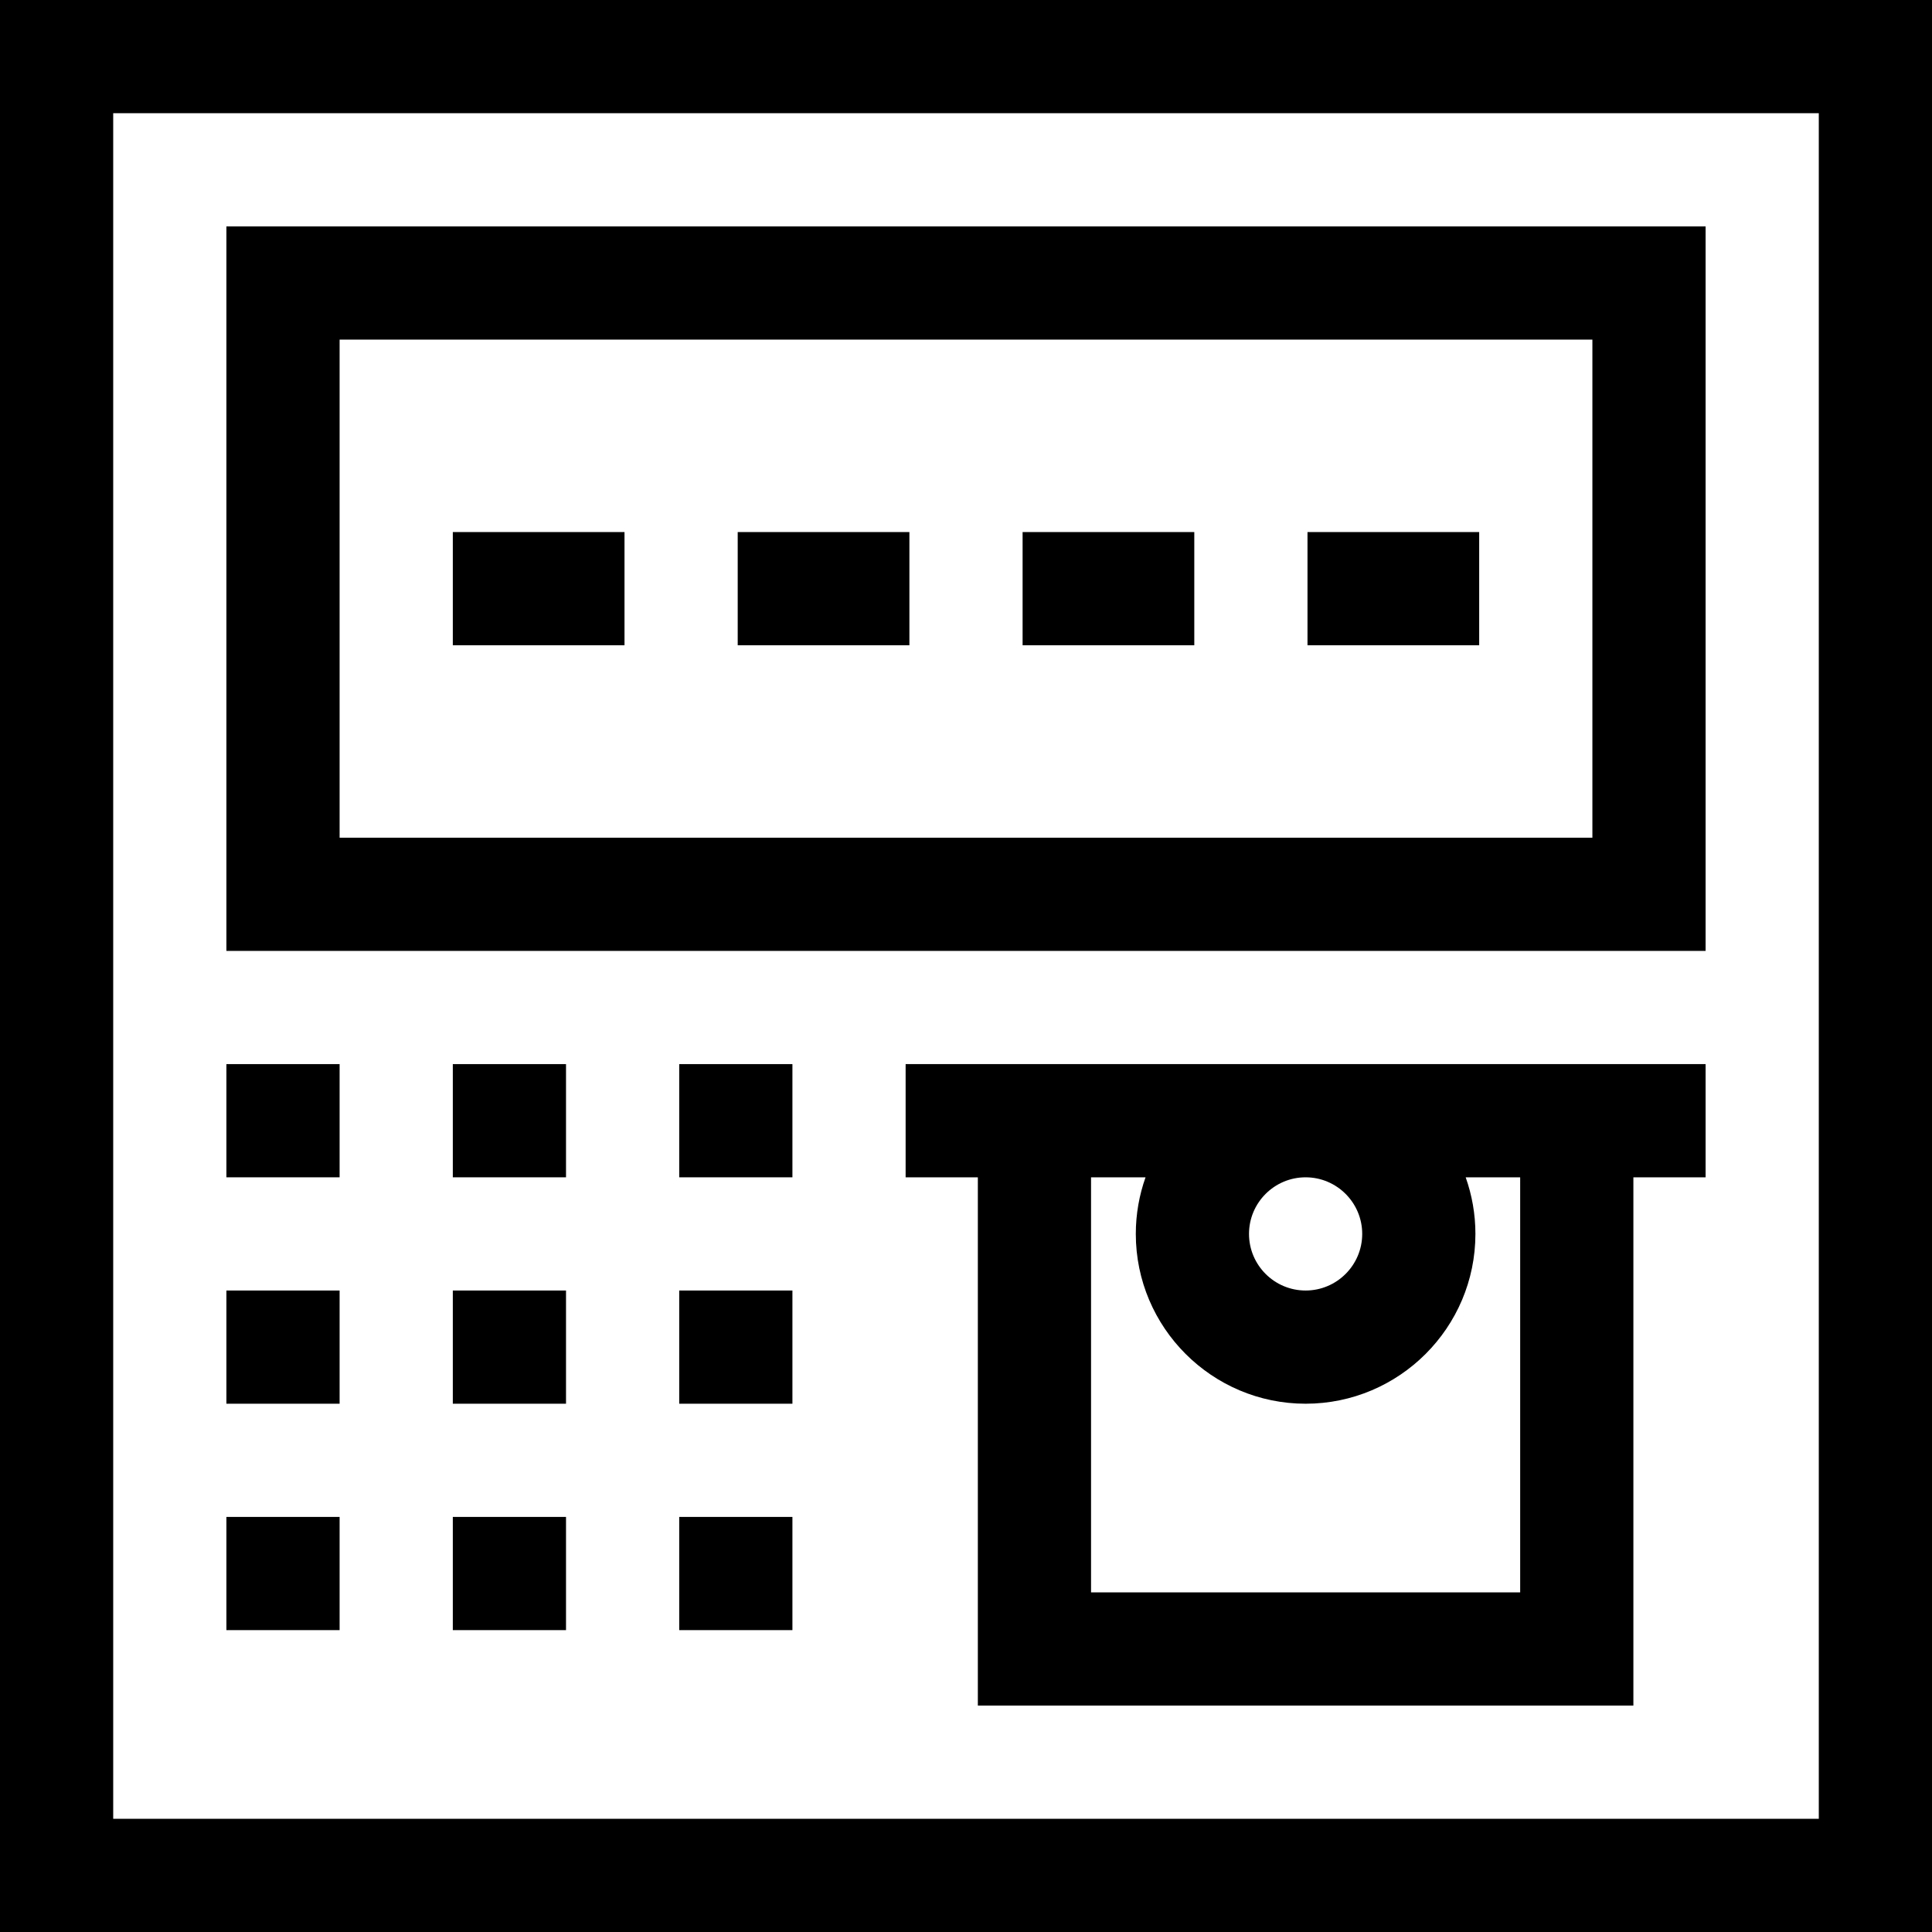 <svg id="Capa_1" enable-background="new 0 0 512 512" height="512" viewBox="0 0 512 512" width="512" xmlns="http://www.w3.org/2000/svg"><g><path d="m452 60.001h-392v191.999h392zm-30 161.999h-332v-131.999h332z"/><path d="m0 0v512h512v-512zm482 482h-452v-452h452z"/><path d="m60 282h30v30h-30z"/><path d="m120 282h30v30h-30z"/><path d="m180 282h30v30h-30z"/><path d="m60 342h30v30h-30z"/><path d="m120 342h30v30h-30z"/><path d="m180 342h30v30h-30z"/><path d="m60 402h30v30h-30z"/><path d="m120 402h30v30h-30z"/><path d="m180 402h30v30h-30z"/><path d="m120 141h45.5v30h-45.5z"/><path d="m195.5 141h45.5v30h-45.5z"/><path d="m271 141h45.5v30h-45.5z"/><path d="m346.5 141h45.5v30h-45.5z"/><path d="m240 282v30h19.138v140h173.725v-140h19.137v-30zm121 45c0 8.271-6.729 15-15 15s-15-6.729-15-15 6.729-15 15-15 15 6.729 15 15zm41.862 95h-113.724v-110h14.442c-1.665 4.695-2.58 9.742-2.58 15 0 24.813 20.187 45 45 45s45-20.187 45-45c0-5.258-.915-10.305-2.58-15h14.442z"/></g></svg>